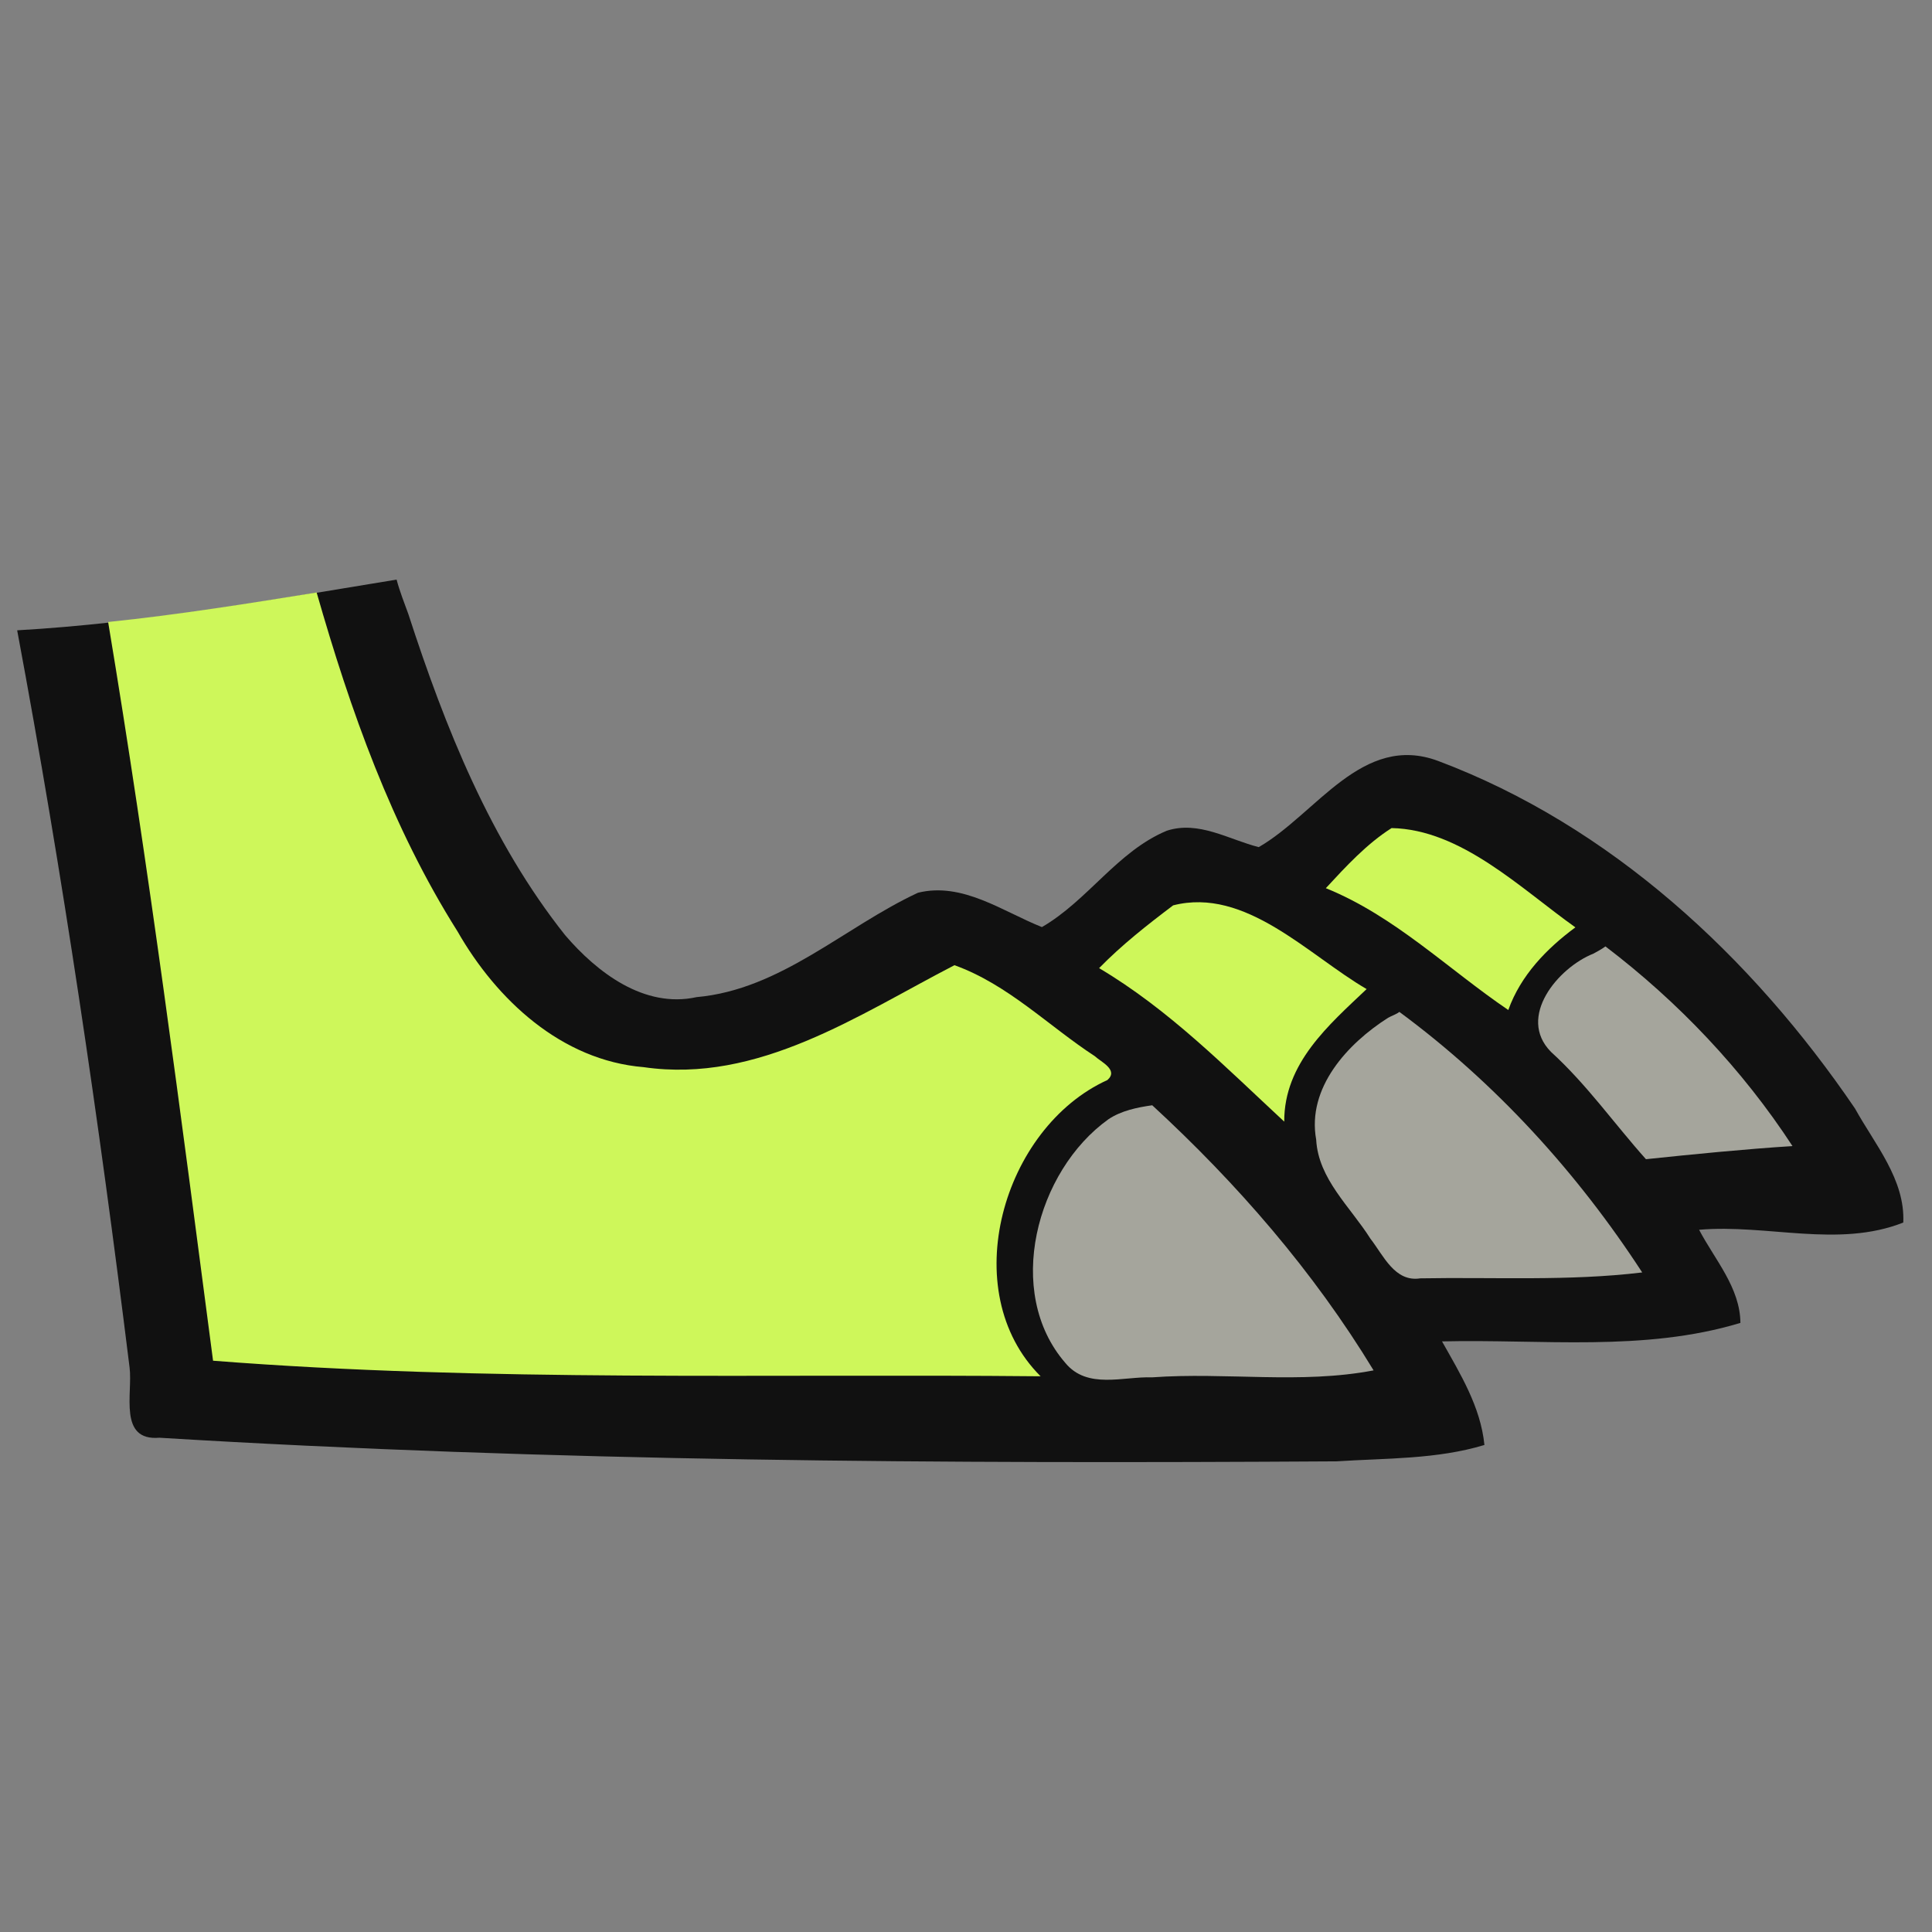 <?xml version="1.0" encoding="utf-8"?>
<!-- Generator: Adobe Illustrator 25.4.8, SVG Export Plug-In . SVG Version: 6.00 Build 0)  -->
<svg version="1.1" id="Layer_1" xmlns="http://www.w3.org/2000/svg" xmlns:xlink="http://www.w3.org/1999/xlink" x="0px" y="0px"
	 viewBox="0 0 720 720" style="enable-background:new 0 0 720 720;" xml:space="preserve">
<rect x="0" y="0" width="720" height="720" fill="#808080" stroke="none"/>
<g>
	<path style="fill:#111111;" d="M536,283.6c-28.3-10.6-45.4,19.7-66.9,32.1c-11.1-2.8-22.4-10-34.3-6.1
		c-18.4,7.7-29.3,25.9-46.5,35.9c-14.6-5.8-29.6-16.9-46.2-12.8c-27.5,12.8-51.1,36.1-82.5,38.9c-19.5,4.3-37.1-9.2-49-23.1
		c-27.8-35-44.7-77.4-58.4-119.6c-1.6-4.4-3.2-8.4-4.4-12.9c-47.1,7.7-94.1,16.2-141.4,18.9c17,91,30.5,182.7,41.9,274.8
		c1.2,9.6-4.3,27.4,11.1,26.1c146,8.9,292.5,9.7,438.7,8.8c18.3-1.2,37.3-0.7,55.1-6.1c-1.4-14.2-9-26.5-15.8-38.6
		c36.9-0.9,75.3,4,111.2-6.9c-0.1-13.1-9.5-23.5-15.4-34.7c25.3-2.2,51.9,6.9,76.1-2.7c0.7-16.1-10.6-29.1-18-42.5
		C652.8,356.5,600.1,307.7,536,283.6z"/>
	<path style="fill:#A5A59C;" d="M413.1,417.1c-27,19.3-38.9,64.5-16.1,90.8c8.2,10,21.7,5,32.3,5.4c27.6-2,55.4,2.6,82.6-2.6
		c-22.4-36.9-50.8-69.6-82.5-98.8C423.8,412.7,417.9,413.9,413.1,417.1z"/>
	<path style="fill:#A5A59C;" d="M598.3,352.7c-1.3,1-3.6,2.2-4.5,2.7c-13.1,5.2-28.6,23.6-15.8,36.6c13.4,12.2,23.6,26.8,35.4,40
		c18.1-1.9,36.3-3.7,54.6-4.9C649.4,398.6,625.4,373.3,598.3,352.7z"/>
	<path style="fill:#A5A59C;" d="M517.3,379.3c-15.1,9.6-30.3,26.1-26.8,45.4c0.8,14.7,12.7,25,20.2,36.9c4.9,6.3,9.1,16.3,18.6,14.8
		c27.5-0.5,55.4,1.1,82.7-2.2c-24.2-37.2-54.6-70.6-90.5-97.1C520.6,377.9,518.3,378.7,517.3,379.3z"/>
	<path style="fill:#CEF75A;;" d="M518.6,308.6c-9.3,5.9-17.1,14.4-24.5,22.4c25.7,10.4,45.7,30.3,68,45.4c4.6-12.9,14.3-22.9,25-30.8
		C566.7,331.1,544.5,309.1,518.6,308.6z"/>
	<path style="fill:#CEF75A;;" d="M437.2,337.4c-9.8,7.4-19.2,14.8-27.6,23.4c26,15.4,47.1,36.9,69,57.2
		c-0.1-21.8,16.7-36.1,30.7-49.4C487.5,355.9,464.2,330.5,437.2,337.4z"/>
	<path style="fill:#CEF75A;;" d="M355.7,359.7c-35.8,18.5-73.1,44.2-115.8,38c-30.7-2.5-54.9-25.2-69.4-50.6
		c-24.6-39-39.9-82.3-52.5-126.3c-26,4.2-51.7,8.3-77.7,11c15.2,91.3,27.1,183.7,39.1,275.3c102.2,8,205.8,4.8,308.4,5.8
		c-31.8-31.7-14.1-92.7,24.9-110.4c4.3-3.8-2.5-6.8-4.7-8.9C390.8,382.4,375.7,366.9,355.7,359.7z"/>
</g>
<path style="fill:#FFFFFF;stroke:#000000;stroke-miterlimit:10;" d="M-65.5,600.7"/>
</svg>

